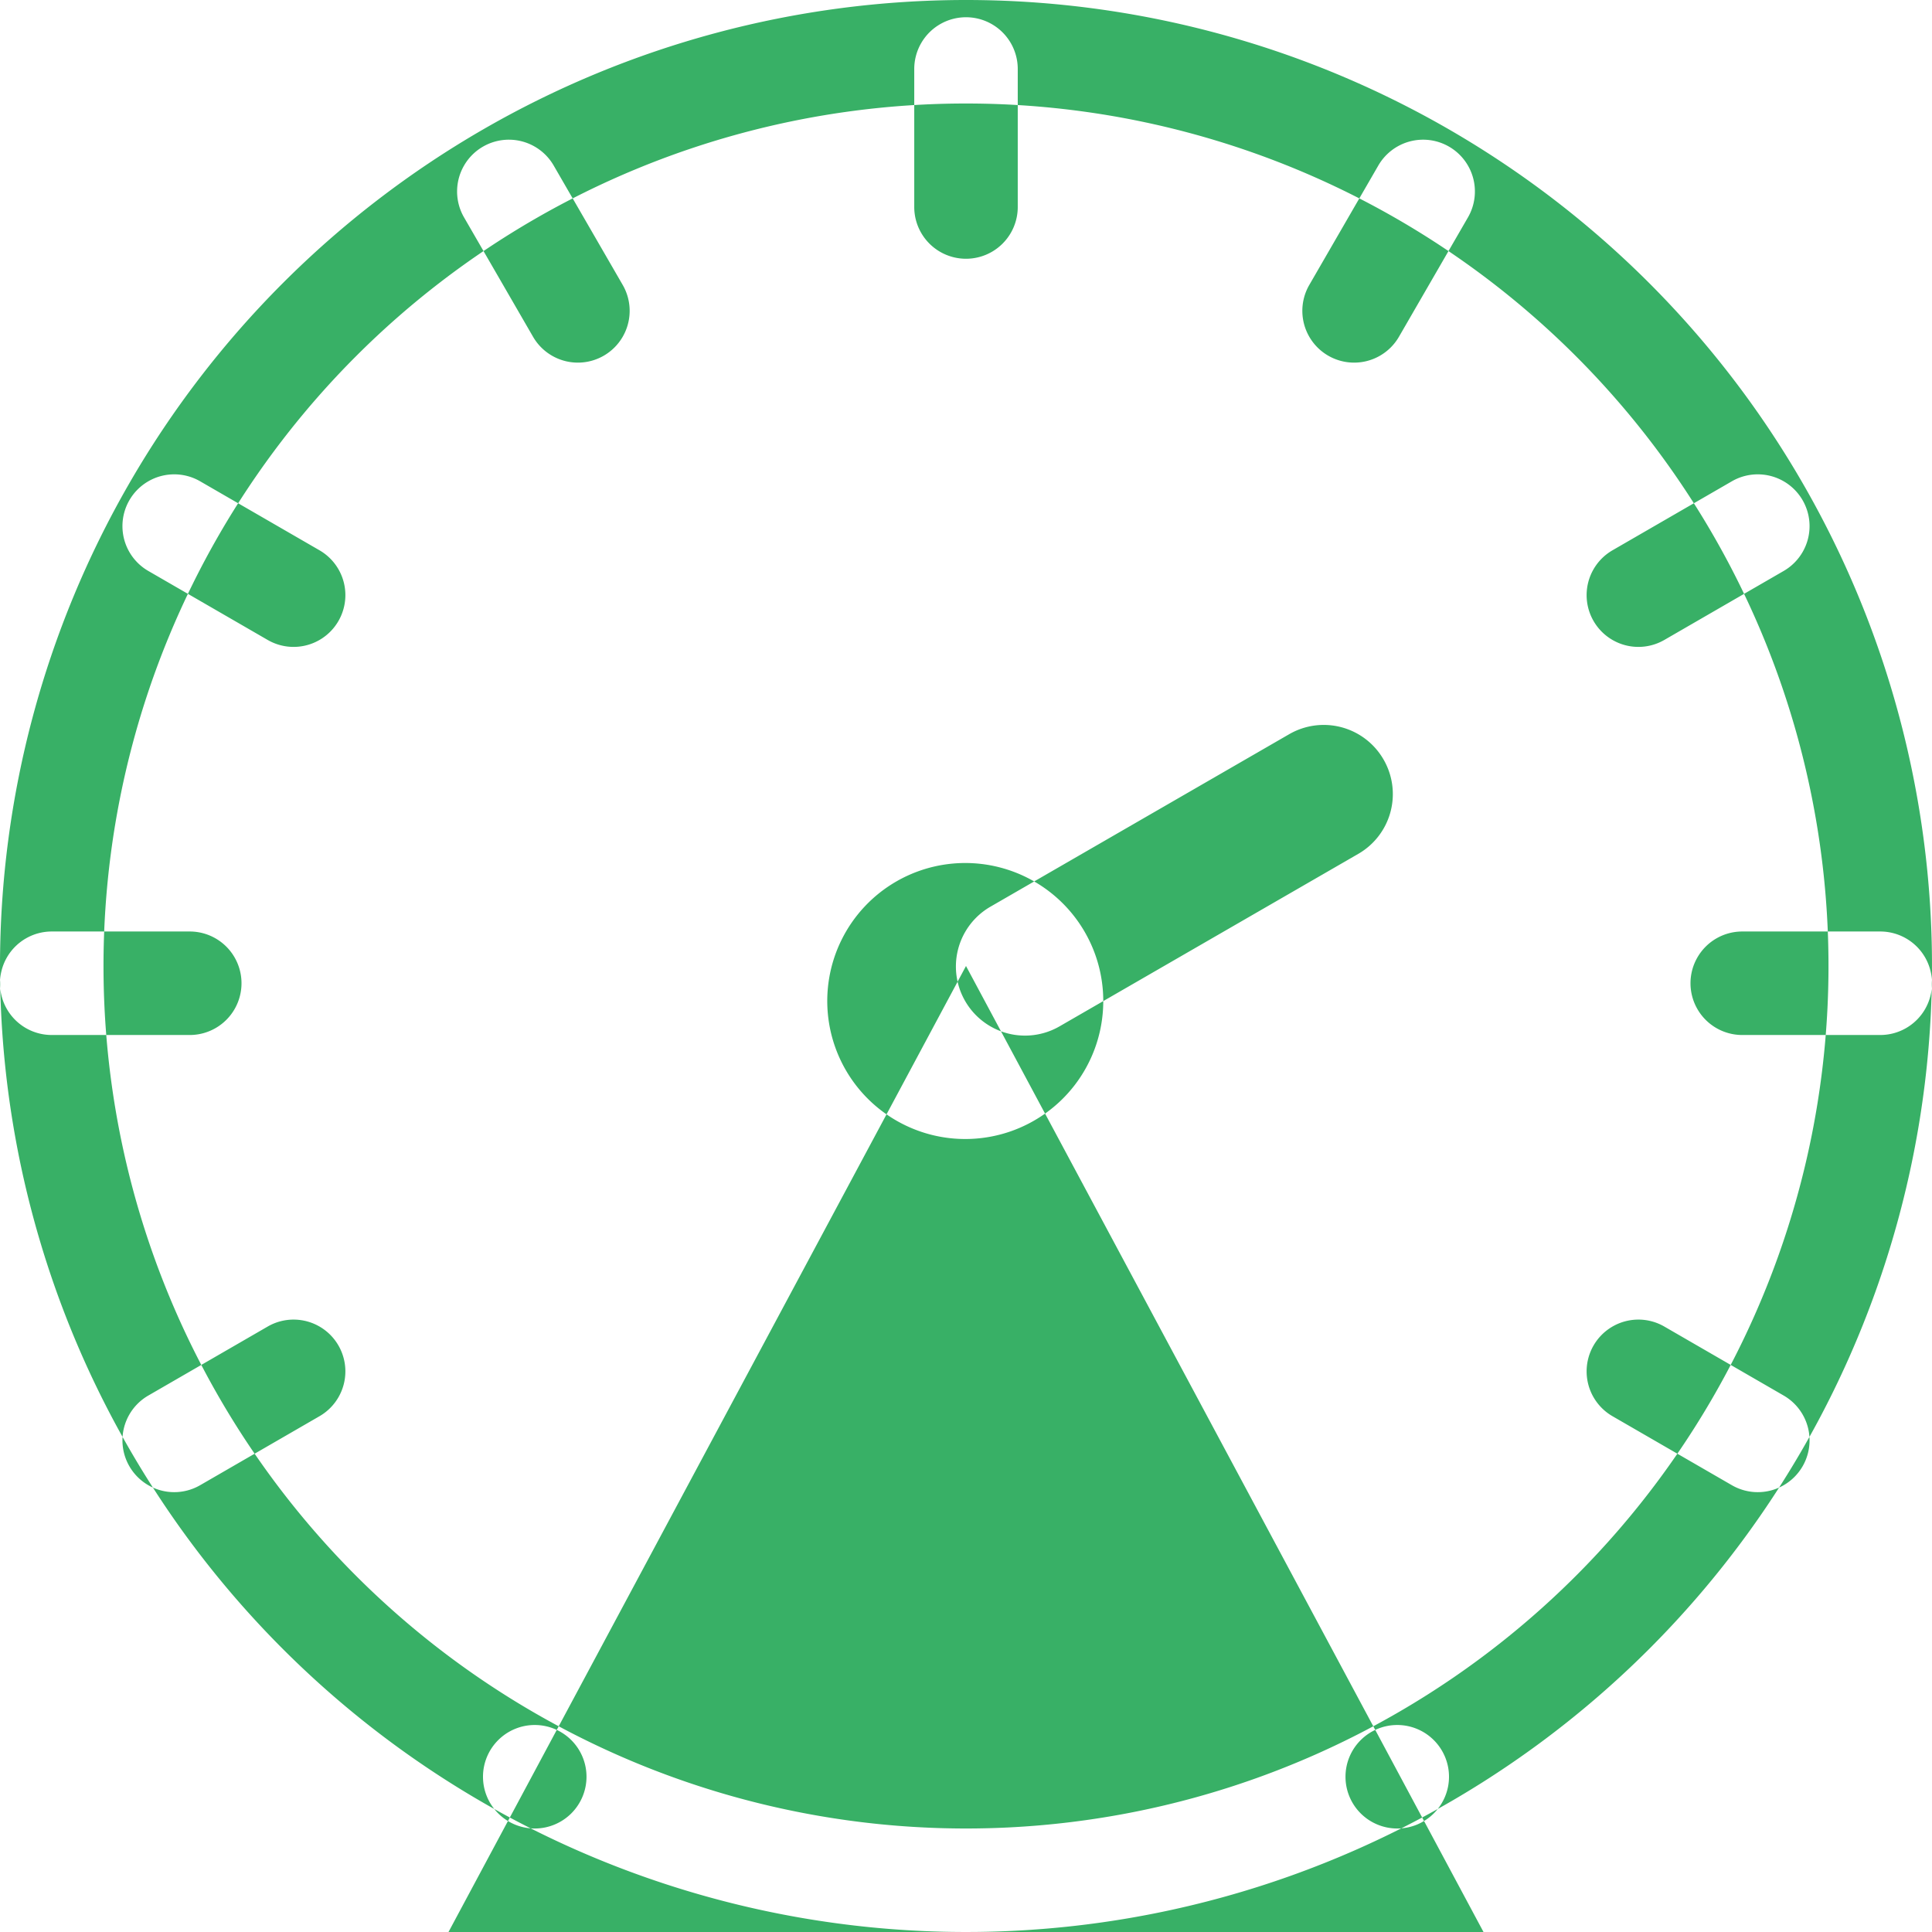 <svg xmlns="http://www.w3.org/2000/svg" width="56" height="56" viewBox="0 0 56 56">
<defs>
    <style>
      .cls-1 {
        fill: #38b066;
        fill-rule: evenodd;
      }
    </style>
  </defs>
  <path id="svg-boot-all" class="cls-1" d="M2968,1396a28,28,0,1,1-28,28A28.005,28.005,0,0,1,2968,1396Zm0,3a25,25,0,1,1-25,25A25,25,0,0,1,2968,1399Zm0,25,15,28h-30Zm-12.5,22a1.5,1.5,0,1,1-1.5,1.5A1.5,1.5,0,0,1,2955.5,1446Zm25,0a1.5,1.5,0,1,1-1.5,1.5A1.5,1.5,0,0,1,2980.5,1446Zm-39-23h4a1.5,1.5,0,0,1,0,3h-4A1.5,1.5,0,0,1,2941.5,1423Zm49,0h4a1.5,1.5,0,0,1,0,3h-4A1.5,1.5,0,0,1,2990.5,1423Zm-44.7-13.05,3.46,2a1.5,1.5,0,1,1-1.5,2.6l-3.46-2A1.5,1.5,0,1,1,2945.8,1409.95Zm42.44,24.5,3.46,2a1.5,1.5,0,0,1-1.5,2.6l-3.46-2A1.5,1.5,0,0,1,2988.24,1434.45Zm-32.19-33.65,2,3.46a1.5,1.5,0,0,1-2.6,1.5l-2-3.46A1.5,1.5,0,1,1,2956.05,1400.8Zm13.45-2.8v4a1.5,1.5,0,0,1-3,0v-4A1.5,1.5,0,0,1,2969.5,1398Zm13.05,4.3-2,3.46a1.5,1.5,0,1,1-2.6-1.5l2-3.46A1.5,1.5,0,0,1,2982.55,1402.3Zm9.15,10.25-3.46,2a1.5,1.5,0,0,1-1.5-2.6l3.46-2A1.5,1.5,0,0,1,2991.7,1412.55Zm-42.44,24.5-3.46,2a1.5,1.5,0,1,1-1.5-2.6l3.46-2A1.5,1.5,0,1,1,2949.26,1437.05Zm22.18-14.04a4,4,0,1,1-5.46-1.46A4,4,0,0,1,2971.44,1423.01Zm8.66-5a2,2,0,0,1-.73,2.74l-8.66,5a2,2,0,0,1-2-3.47l8.66-5A2,2,0,0,1,2980.1,1418.01Z" transform="translate(-2940 -1396)"/>
</svg>

